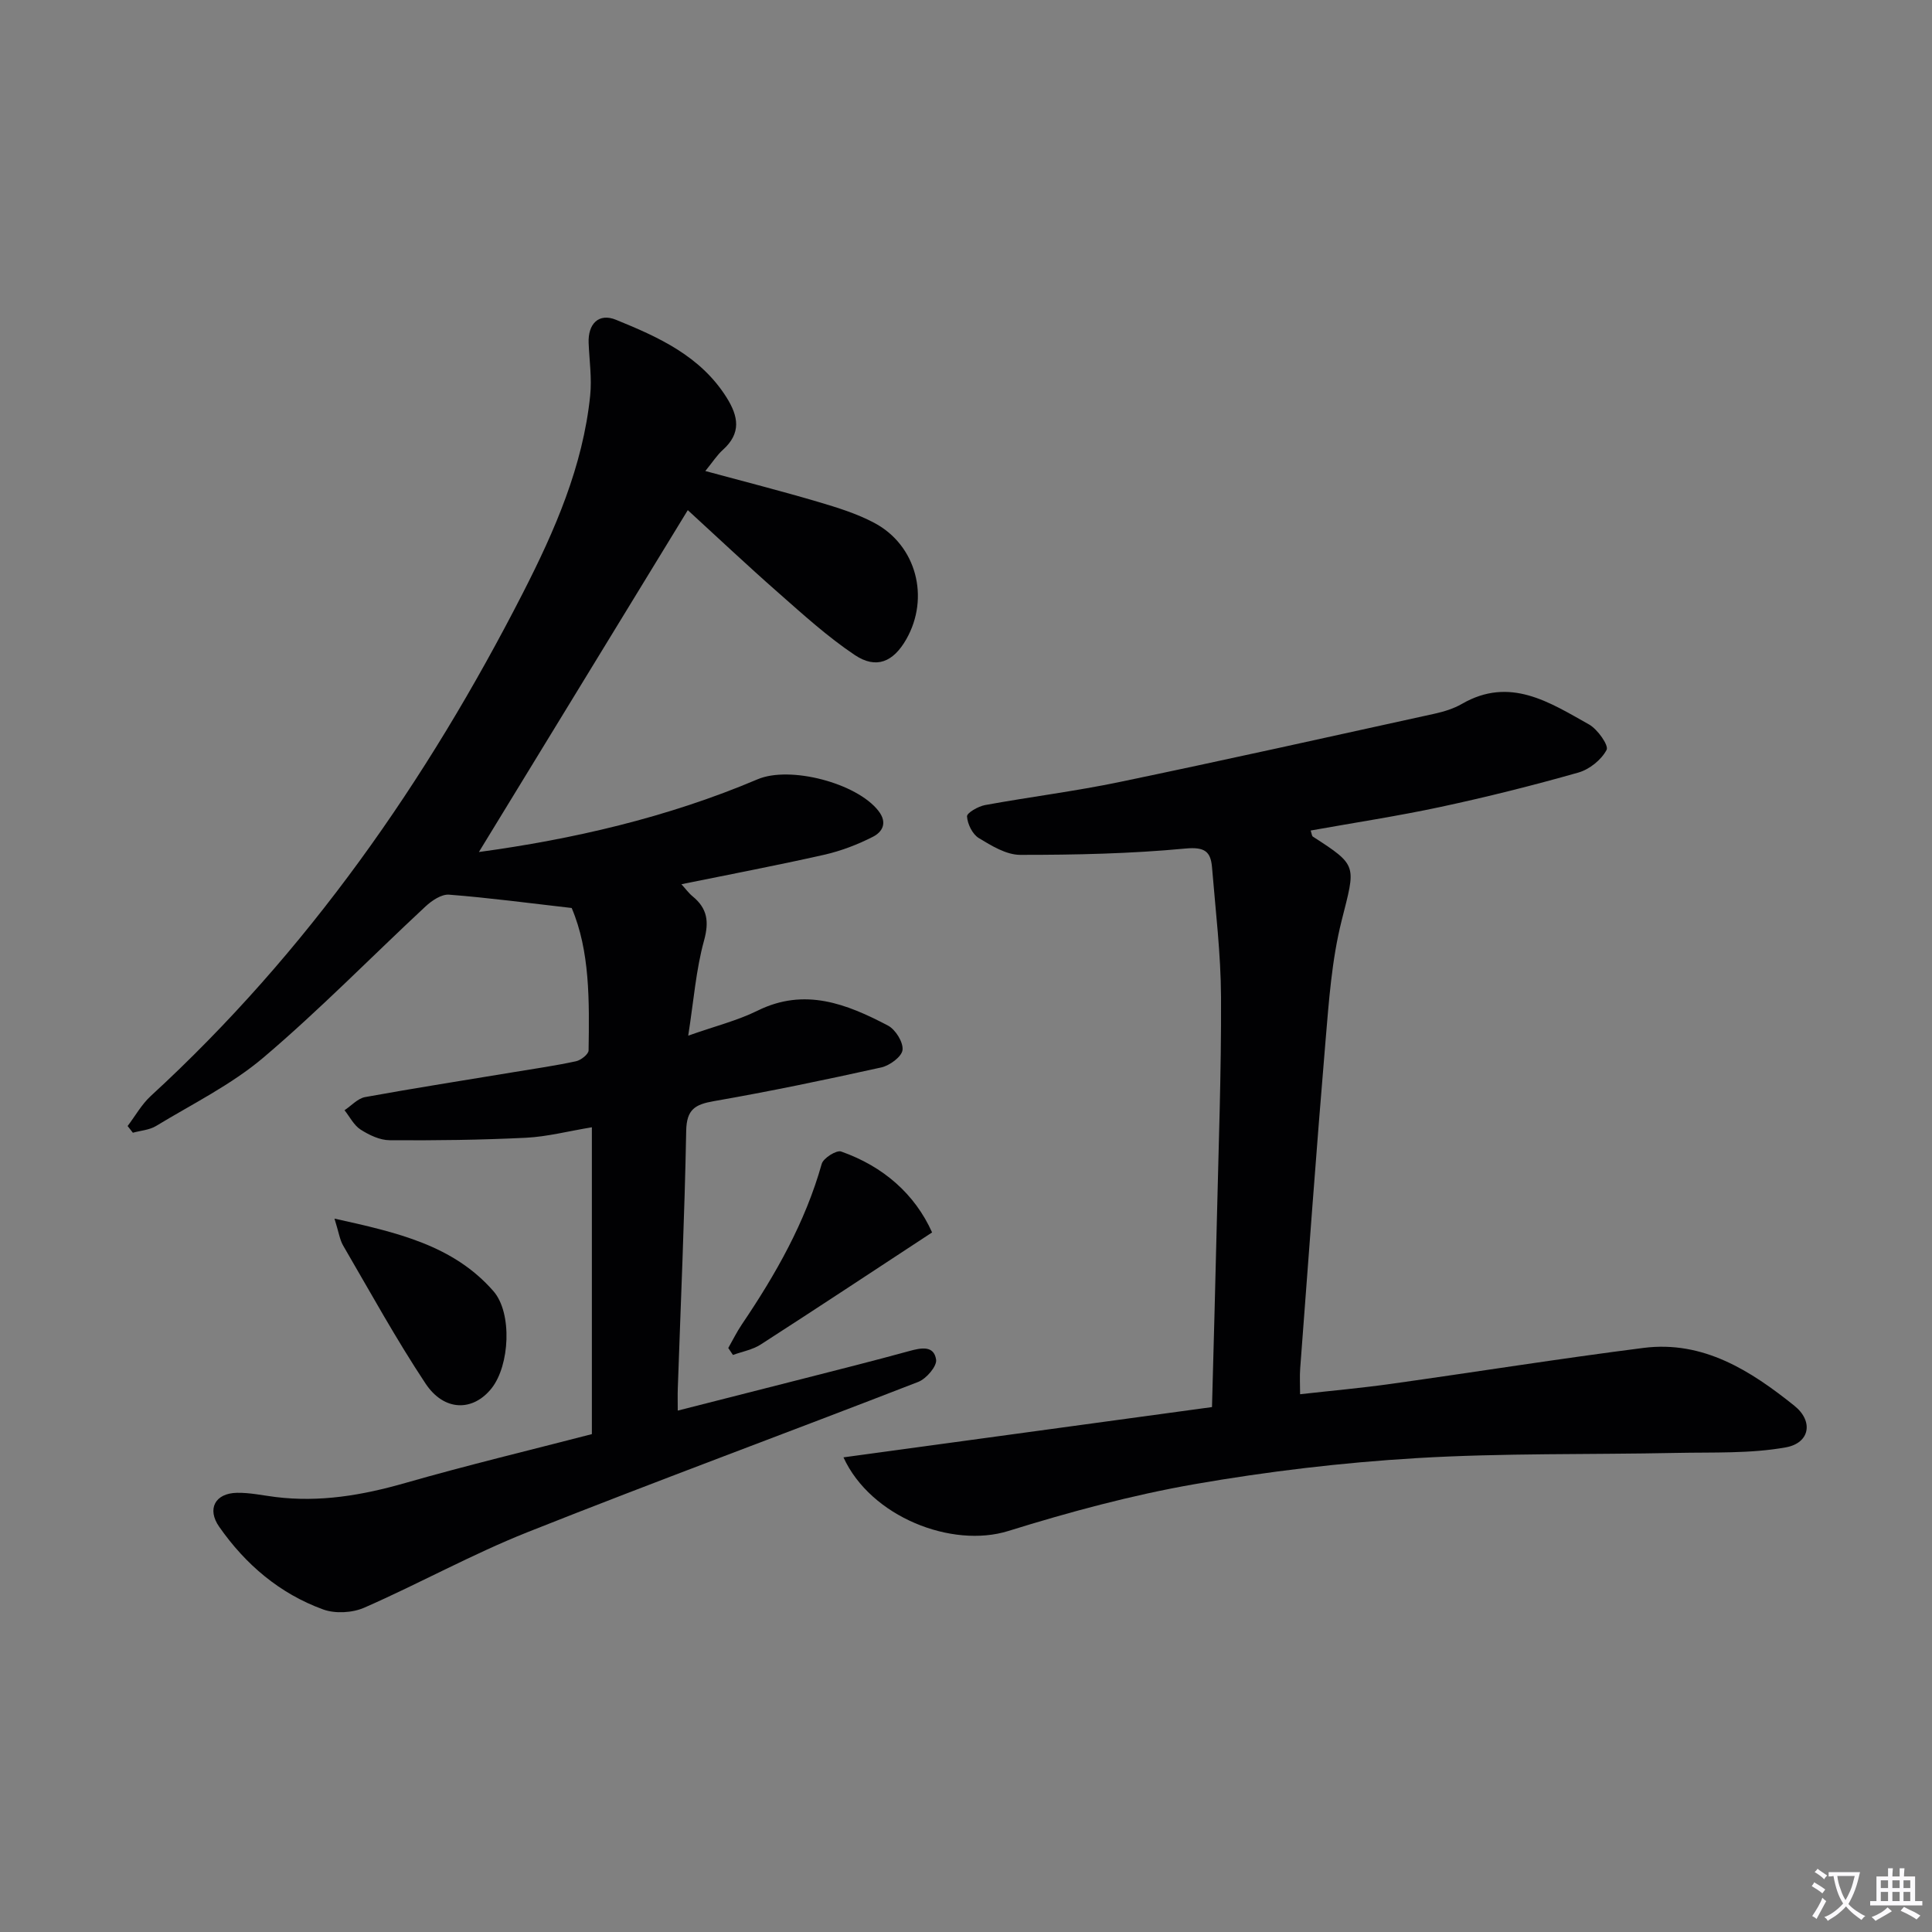 <svg enable-background="new 0 0 400 400" viewBox="0 0 400 400" xmlns="http://www.w3.org/2000/svg"><rect x="0" y="0" width="400" height="400" fill="#808080" stroke="none"/><path d="m377.9 391.2c-.2.3-.4.5-.6.8-.7-.6-1.4-1-2.2-1.5.2-.3.4-.5.5-.8.6.4 1.4.8 2.3 1.5zm-1.8 6.1c-.2-.2-.5-.4-.9-.6.4-.6.8-1.2 1.2-1.9s.7-1.3.9-1.9c.3.3.5.5.8.7-.7 1.3-1.4 2.6-2 3.7zm2.2-9c-.3.3-.5.5-.6.8-.6-.6-1.3-1.1-2-1.5.3-.3.5-.5.6-.7.6.5 1.3.9 2 1.4zm.3.2v-.9h2 4.5c-.3 1.3-.6 2.5-1 3.6s-.9 2.1-1.4 3c.4.5 1 1 1.6 1.4s1.2.8 1.9 1.1c-.3.2-.5.4-.8.8-.4-.3-1-.7-1.6-1.2s-1.2-1.1-1.6-1.6c-.5.6-1.1 1.1-1.7 1.6s-1.4.9-2.1 1.4c-.1-.3-.3-.5-.7-.8.6-.2 1.2-.5 1.9-1s1.4-1.1 2-1.8c-.5-.8-.9-1.6-1.2-2.5s-.6-2-.8-3.2c-.4.1-.7.1-1 .1zm2.5 2.7c.3 1 .7 1.7 1 2.2.3-.5.6-1.1 1-2s.6-1.9.9-3h-3.2-.4c.1.9.3 1.8.7 2.8z" fill="#fbfafc"/><path d="m396.5 388.5v1.5 3.6h1.5v.9c-.4 0-1 0-1.7 0h-7.9c-.5 0-.9 0-1.2 0v-.9h1.3v-3.5c0-.7 0-1.2 0-1.6h2.4c0-.8 0-1.4 0-1.7h1c0 .3-.1.8-.1 1.7h1.5c0-.8 0-1.4 0-1.7h1c0 .3-.1.9-.1 1.7zm-8.2 9.2c-.2-.3-.5-.5-.8-.8.8-.3 1.4-.6 1.9-.9s1-.7 1.4-1.1c.3.3.6.5.9.8-1.6 1-2.8 1.6-3.4 2zm2.6-6.8v-1.6h-1.5v1.6zm0 2.7v-1.9h-1.5v1.9zm2.4-2.7v-1.6h-1.5v1.6zm0 2.7v-1.9h-1.5v1.9zm.2 2 .7-.8c.4.2.9.5 1.6.8s1.3.7 1.8 1c-.3.3-.5.5-.8.8-.4-.3-1.5-1-3.3-1.8zm2-4.7v-1.6h-1.4v1.6zm0 2.7v-1.9h-1.4v1.9z" fill="#fbfafc"/><g fill="#010103"><path d="m142.4 105.62c-14.61 23.92-29.05 47.54-43.25 70.78 19.27-2.62 38.95-7.1 57.71-15.06 6.71-2.84 20.54.78 25.02 6.55 1.94 2.5.76 4.38-1.14 5.35-3.19 1.63-6.65 2.95-10.15 3.74-9.66 2.18-19.4 4.03-29.51 6.09.85.93 1.49 1.83 2.31 2.5 3.06 2.51 3.46 5.21 2.37 9.18-1.66 6.02-2.13 12.36-3.27 19.67 5.5-1.95 10.15-3.1 14.35-5.17 9.78-4.84 18.48-1.39 27 3.08 1.56.82 3.2 3.45 3.02 5.05-.15 1.39-2.66 3.24-4.4 3.62-11.51 2.55-23.05 4.96-34.66 6.98-3.9.68-5.64 1.71-5.73 6.12-.33 17.79-1.13 35.58-1.74 53.37-.05 1.31-.01 2.62-.01 4.58 8.86-2.25 17.3-4.39 25.74-6.55 7.39-1.89 14.8-3.75 22.16-5.77 2.44-.67 5.13-1.25 5.59 1.76.21 1.36-2.02 3.96-3.68 4.61-26.93 10.47-54.06 20.45-80.91 31.12-11.52 4.58-22.43 10.65-33.8 15.63-2.46 1.08-6.01 1.28-8.51.37-8.99-3.27-16.07-9.3-21.53-17.12-2.58-3.69-.85-6.95 3.69-7.03 2.63-.05 5.27.53 7.9.86 9.22 1.16 18.07-.35 26.95-2.9 12.88-3.69 25.93-6.82 38.62-10.11 0-21.31 0-42.08 0-63.53-4.91.81-9.25 1.95-13.64 2.17-9.4.46-18.82.58-28.23.51-2.03-.01-4.24-1.07-6.01-2.2-1.39-.89-2.24-2.64-3.33-4.01 1.42-.94 2.73-2.44 4.26-2.72 10.28-1.87 20.61-3.48 30.93-5.19 4.25-.7 8.53-1.32 12.74-2.23 1.02-.22 2.58-1.45 2.6-2.24.16-10.28.29-20.59-3.5-29.49-8.94-1.02-17.15-2.12-25.39-2.76-1.57-.12-3.57 1.23-4.87 2.44-11.19 10.41-21.9 21.39-33.54 31.27-6.65 5.64-14.73 9.62-22.26 14.19-1.37.83-3.18.94-4.79 1.39-.36-.46-.73-.92-1.09-1.39 1.59-2.09 2.9-4.48 4.81-6.23 32.41-29.77 57.14-65.23 77.06-104.19 6.58-12.88 12.4-26.17 13.9-40.81.37-3.58-.17-7.25-.32-10.88-.16-3.96 2.08-6.28 5.67-4.81 8.77 3.57 17.43 7.46 22.85 16.02 2.54 4.02 3.1 7.47-.75 10.93-1.2 1.08-2.09 2.5-3.61 4.36 8.22 2.23 15.85 4.17 23.39 6.4 3.96 1.17 8 2.42 11.62 4.35 8.69 4.63 11.5 15.45 6.61 24.06-2.69 4.73-6.23 6.27-10.7 3.27-5.61-3.76-10.68-8.37-15.77-12.85-6.49-5.7-12.77-11.63-18.78-17.13z"/><path d="m174.63 301.73c25.6-3.49 50.68-6.92 76.3-10.41.34-12.78.7-25.37.99-37.95.36-15.64.95-31.28.88-46.92-.04-8.95-1.13-17.9-1.86-26.84-.27-3.31-1.5-4.3-5.5-3.93-11.35 1.07-22.8 1.32-34.21 1.31-2.89 0-5.97-1.89-8.6-3.49-1.3-.8-2.32-2.89-2.42-4.47-.05-.73 2.32-2.09 3.74-2.35 9.29-1.7 18.68-2.86 27.92-4.79 21.76-4.53 43.46-9.36 65.17-14.13 1.93-.43 3.92-1.04 5.62-2.02 9.96-5.76 18.15-.33 26.33 4.25 1.77.99 4.12 4.34 3.64 5.26-1.08 2.06-3.55 4.05-5.85 4.7-9.4 2.67-18.9 5.05-28.45 7.1-8.91 1.91-17.93 3.28-26.97 4.9.23.69.24 1.12.45 1.26 9.4 6.06 8.85 5.91 5.96 17.4-2.05 8.14-2.64 16.69-3.35 25.1-1.9 22.52-3.52 45.07-5.23 67.61-.12 1.63-.02 3.28-.02 5.34 6.49-.73 12.7-1.28 18.86-2.15 17.42-2.44 34.8-5.22 52.24-7.44 12.37-1.57 22.19 4.72 31.24 11.98 4 3.21 3.2 7.71-1.77 8.61-7.39 1.33-15.1.99-22.67 1.15-17.94.37-35.92.01-53.81 1.08-15.39.92-30.8 2.75-45.99 5.4-13.02 2.28-25.89 5.76-38.53 9.69-11.65 3.62-28.45-2.89-34.11-15.25z"/><path d="m69.25 252.3c13 2.88 24.59 5.5 32.91 15.02 3.94 4.51 3.38 15.38-.39 20.12-3.85 4.83-9.82 4.82-13.68-1.01-6.12-9.23-11.46-18.97-17.04-28.54-.71-1.21-.9-2.73-1.8-5.59z"/><path d="m192.98 255.16c-12.32 8.08-23.86 15.72-35.49 23.21-1.68 1.08-3.82 1.46-5.74 2.16-.32-.48-.65-.96-.97-1.44.94-1.64 1.77-3.35 2.83-4.91 6.99-10.34 13.1-21.08 16.52-33.22.34-1.19 3.05-2.89 4.02-2.55 8.77 3.09 15.27 8.83 18.83 16.75z"/></g></svg>